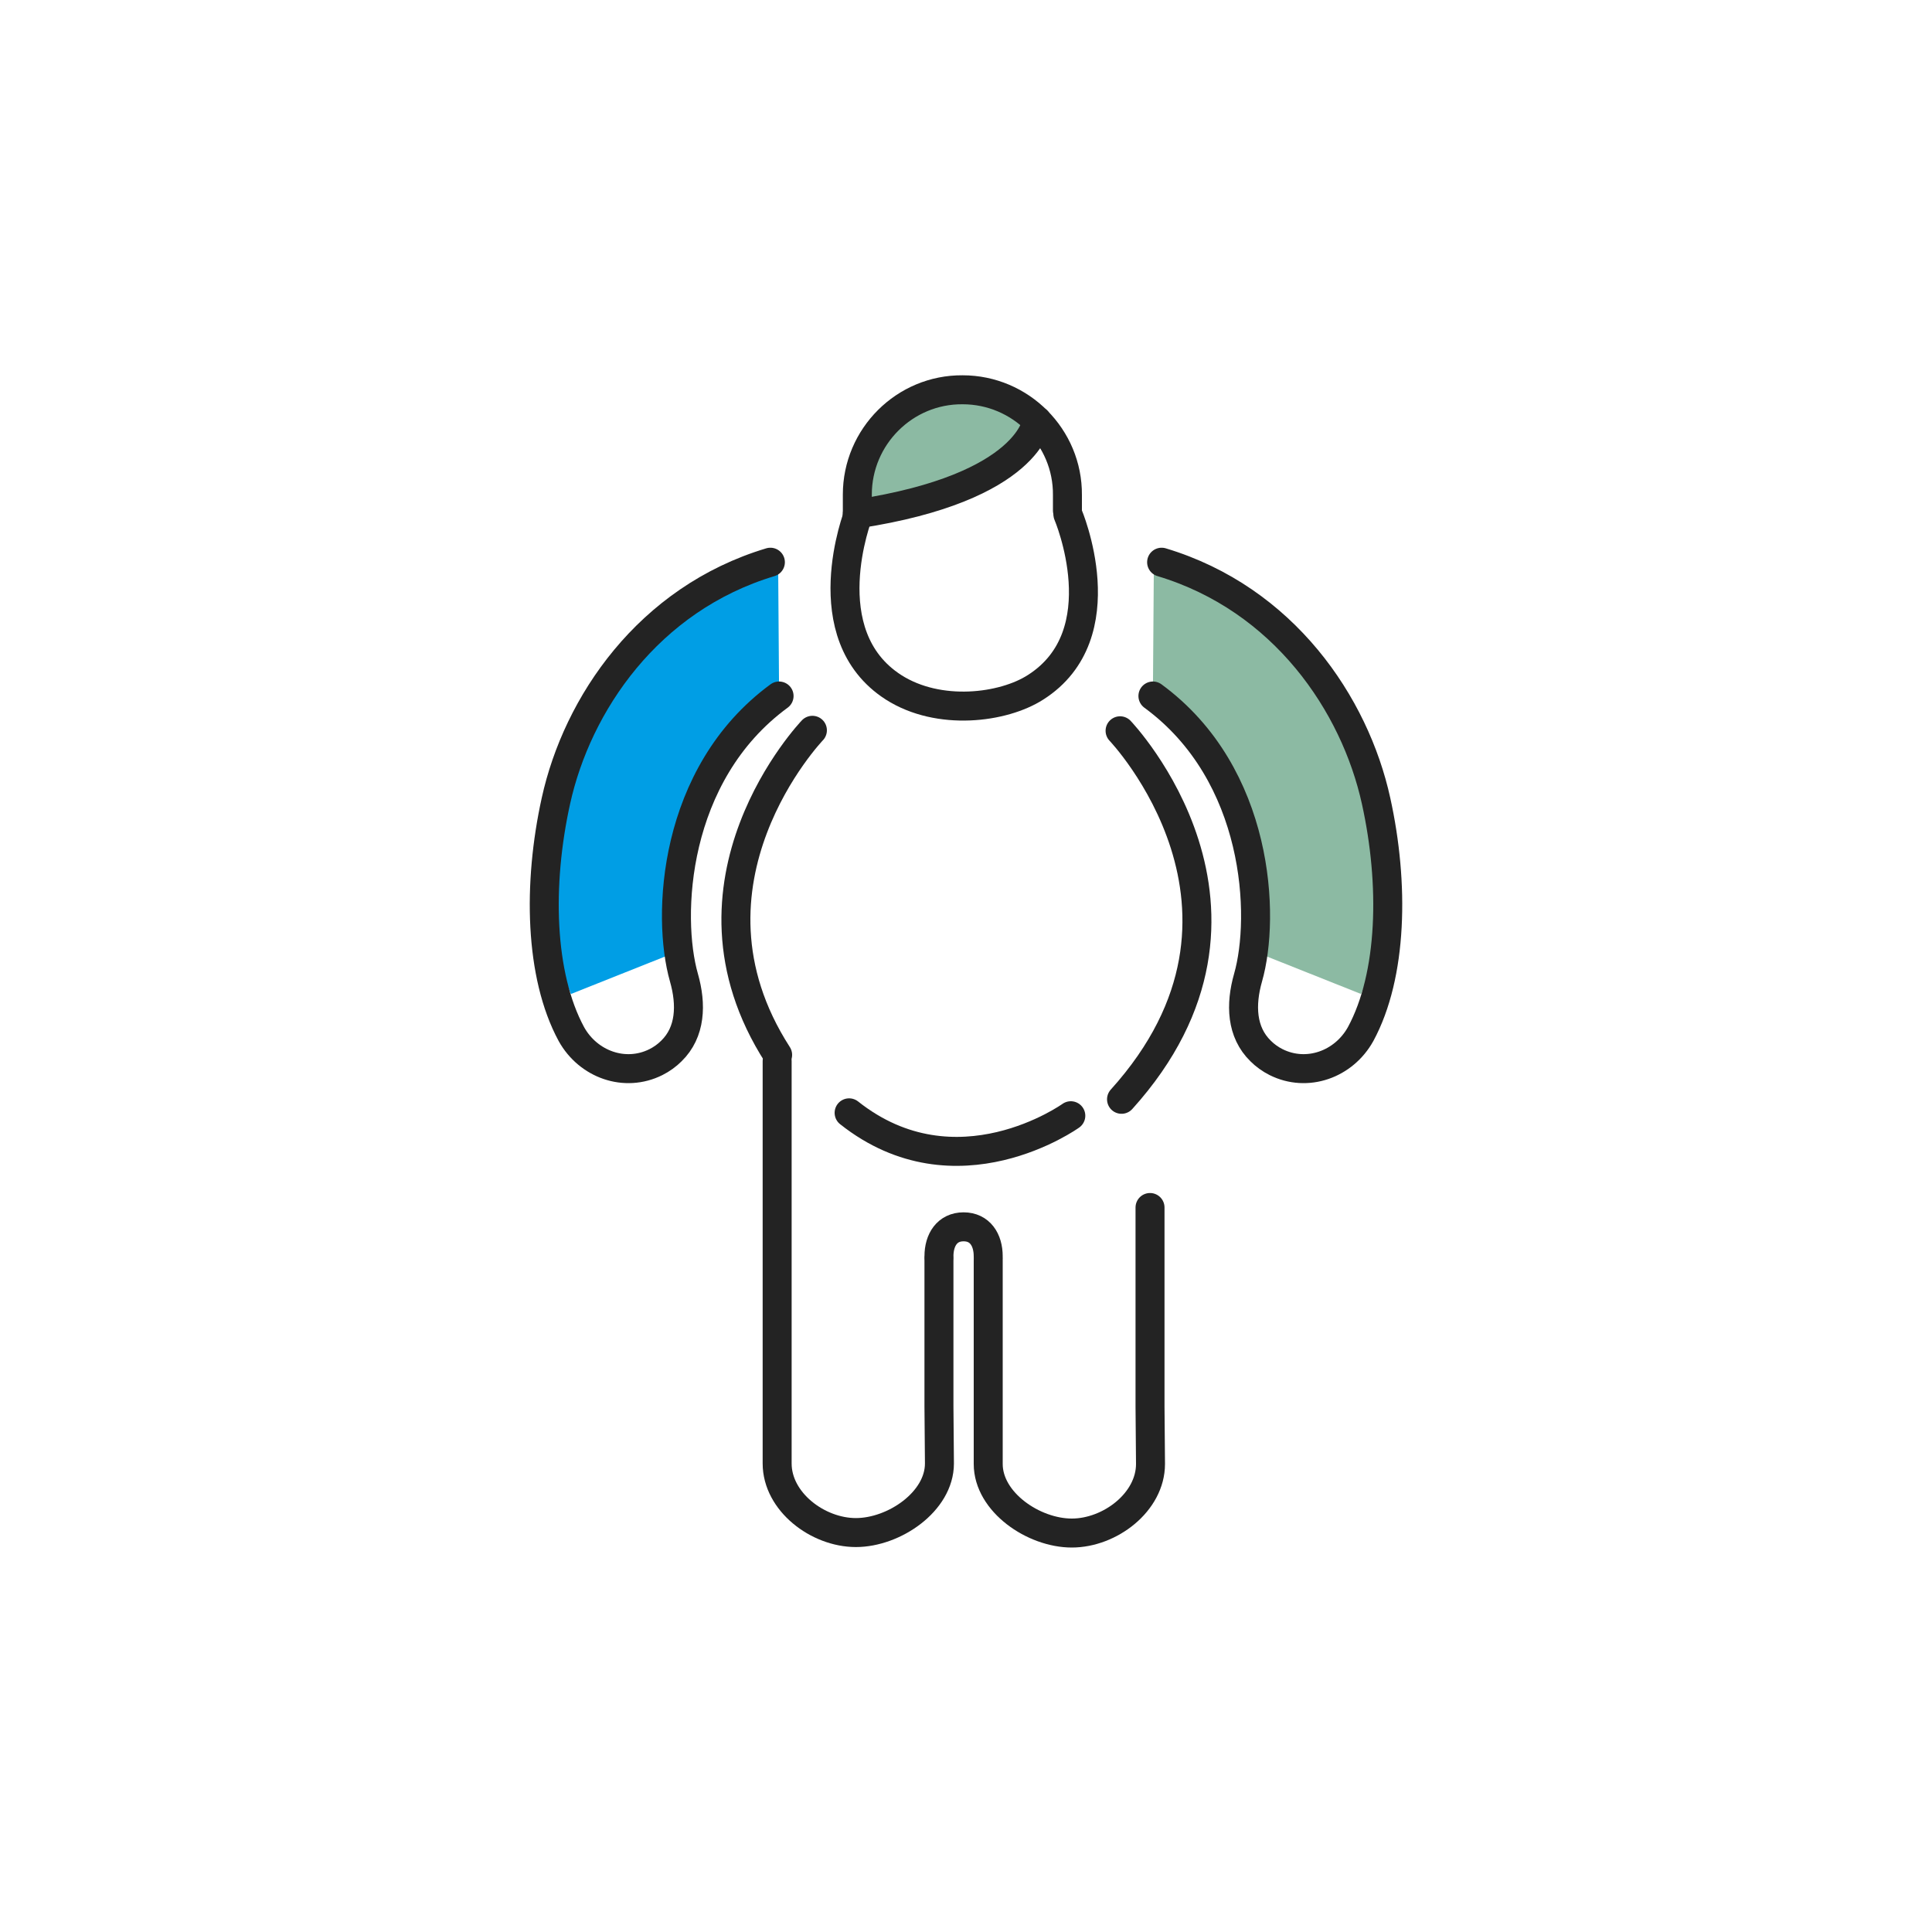 <?xml version="1.0" encoding="utf-8"?>
<!-- Generator: Adobe Illustrator 21.0.2, SVG Export Plug-In . SVG Version: 6.00 Build 0)  -->
<svg version="1.1" id="Layer_1" xmlns="http://www.w3.org/2000/svg" xmlns:xlink="http://www.w3.org/1999/xlink" x="0px" y="0px"
	 width="400px" height="400px" viewBox="0 0 400 400" style="enable-background:new 0 0 400 400;" xml:space="preserve">
<style type="text/css">
	.st0{opacity:0.5;fill:#8AB9A1;}
	.st1{fill:#009EE5;}
	.st2{fill:#8CBAA3;}
	.st3{fill:none;stroke:#232323;stroke-width:6;stroke-linecap:round;stroke-linejoin:round;stroke-miterlimit:10;}
	.st4{fill:#8CBAA3;stroke:#232323;stroke-width:6;stroke-linecap:round;stroke-linejoin:round;stroke-miterlimit:10;}
	.st5{fill:none;stroke:#1E1E1E;stroke-width:6;stroke-linecap:round;stroke-linejoin:round;stroke-miterlimit:10;}
	.st6{fill:none;stroke:#1E1E1E;stroke-width:5.932;stroke-linecap:round;stroke-linejoin:round;stroke-miterlimit:10;}
	.st7{fill:#FFFFFF;stroke:#1E1E1E;stroke-width:6;stroke-linecap:round;stroke-linejoin:round;stroke-miterlimit:10;}
	.st8{fill:#8CBAA3;stroke:#1E1E1E;stroke-width:6;stroke-linecap:round;stroke-linejoin:round;stroke-miterlimit:10;}
	.st9{fill:#009EE5;stroke:#1E1E1E;stroke-width:6;stroke-linecap:round;stroke-linejoin:round;stroke-miterlimit:10;}
	.st10{fill:#232323;}
	.st11{fill:none;stroke:#8AB9A1;stroke-width:6;stroke-linecap:round;stroke-linejoin:round;stroke-miterlimit:10;}
	.st12{fill:none;stroke:#1E1E1E;stroke-width:5.662;stroke-linecap:round;stroke-linejoin:round;stroke-miterlimit:10;}
	.st13{fill:none;stroke:#1E1E1E;stroke-width:6.097;stroke-linecap:round;stroke-linejoin:round;stroke-miterlimit:10;}
	.st14{fill:#FFFFFF;}
	.st15{fill:none;stroke:#231F20;stroke-width:6;stroke-linecap:round;stroke-linejoin:round;stroke-miterlimit:10;}
	.st16{fill:url(#SVGID_1_);stroke:#231F20;stroke-width:6;stroke-miterlimit:10;}
	.st17{fill:#8CBAA3;stroke:#231F20;stroke-width:6;stroke-miterlimit:10;}
	.st18{fill:#CCE0D6;}
	.st19{fill:none;stroke:#222222;stroke-width:6;stroke-linecap:round;stroke-linejoin:round;stroke-miterlimit:10;}
	.st20{fill:#FFFFFF;stroke:#232323;stroke-width:6;stroke-linecap:round;stroke-linejoin:round;stroke-miterlimit:10;}
	.st21{fill:none;stroke:#232323;stroke-width:5;stroke-linecap:round;stroke-linejoin:round;stroke-miterlimit:10;}
	.st22{fill:url(#SVGID_2_);stroke:#231F20;stroke-width:6;stroke-miterlimit:10;}
	.st23{fill:none;stroke:#009EE5;stroke-width:6;stroke-linecap:round;stroke-linejoin:round;stroke-miterlimit:10;}
	.st24{fill:#B2E2F7;}
	.st25{fill:none;stroke:#282828;stroke-width:6;stroke-linecap:round;stroke-linejoin:round;stroke-miterlimit:10;}
	.st26{fill:#009EE5;stroke:#232323;stroke-width:6;stroke-linecap:round;stroke-linejoin:round;stroke-miterlimit:10;}
	.st27{fill:none;stroke:#282828;stroke-width:5;stroke-linecap:round;stroke-linejoin:round;stroke-miterlimit:10;}
	.st28{fill:#FFFFFF;stroke:#282828;stroke-width:6;stroke-linecap:round;stroke-linejoin:round;stroke-miterlimit:10;}
	.st29{fill:none;stroke:#252122;stroke-width:6;stroke-linecap:round;stroke-linejoin:round;stroke-miterlimit:10;}
	.st30{fill:#99D8F5;}
	.st31{fill:none;stroke:#009EE5;stroke-width:6;stroke-miterlimit:10;}
	.st32{fill:#8AB9A1;stroke:#232323;stroke-width:6;stroke-linecap:round;stroke-linejoin:round;stroke-miterlimit:10;}
</style>
<g>
	<g>
		<path class="st3" d="M194.4,260.8v30.4l0.1,11.8c0,7.9-9.4,14.3-17.3,14.3c-7.9,0-16.3-6.4-16.3-14.3v-20.9v-62.4"/>
		<path class="st3" d="M238.1,250v41.3l0.1,11.8c0,7.9-8.4,14.3-16.3,14.3c-7.9,0-17.3-6.4-17.3-14.3v-20.9v-21.3"/>
	</g>
	<path class="st3" d="M204.6,260.1c0-3.4-1.7-6.1-5.1-6.1l0,0c-3.4,0-5.1,2.7-5.1,6.1"/>
	<path class="st1" d="M140.8,196.8c-2.1-6.2-2.1-16.2-0.9-22.8c1.8-9.5,4-14.3,21.4-30.7l-0.2-27.3c-21.9,7.3-42.4,30.6-46.7,53.1
		c-2.4,12.5-1,25.2,3.8,36.7L140.8,196.8z"/>
	<g>
		<path class="st3" d="M161.3,144.1c-22.1,16.2-23.3,45.7-19.7,58.3c1.6,5.6,1.4,11.3-2.6,15.2c-0.9,0.9-2,1.7-3.2,2.3
			c-6.4,3.2-14,0.5-17.5-5.8c-6.6-12.2-7-31.1-3.2-48.3c4.4-20,19.1-41.8,44.4-49.4"/>
	</g>
	<path class="st2" d="M259.2,196.8c2.1-6.2,2.1-16.2,0.9-22.8c-1.8-9.5-4-14.3-21.4-30.7l0.2-27.3c21.9,7.3,42.4,30.6,46.7,53.1
		c2.4,12.5,1,25.2-3.8,36.7L259.2,196.8z"/>
	<g>
		<path class="st3" d="M238.7,144.1c22.1,16.2,23.3,45.7,19.7,58.3c-1.6,5.6-1.4,11.3,2.6,15.2c0.9,0.9,2,1.7,3.2,2.3
			c6.4,3.2,14,0.5,17.5-5.8c6.6-12.2,7-31.1,3.2-48.3c-4.4-20-19.1-41.8-44.4-49.4"/>
	</g>
	<path class="st3" d="M231.9,151.3c0,0,35.6,37.2,0.3,76.3"/>
	<path class="st3" d="M168.2,151.2c0,0-30.2,31.5-7.2,67.2"/>
	<path class="st3" d="M221.7,231c0,0-23.7,17-45.9-0.6"/>
</g>
<g>
	<path class="st2" d="M180.7,105.6c-0.7,0-1.3-0.2-1.8-0.7c-0.6-0.5-1-1.3-1-2.2l0-0.5c0-11.9,9.7-21.6,21.7-21.6
		c5,0,9.9,1.8,13.8,5c1,0.8,1.3,2.2,0.7,3.4c-2.1,4.3-9.3,12.2-32.8,16.4C181,105.6,180.9,105.6,180.7,105.6z"/>
	<path class="st3" d="M177.5,106.9l0-4.5c0-12,9.8-21.8,21.8-21.7c12,0,21.8,9.8,21.7,21.8l0,3.2l0-0.6"/>
	<path class="st3" d="M214.7,87.1c0,0-1.3,13.8-37.2,19.3"/>
	<path class="st3" d="M177.7,106.5c0,0-9.7,24.9,7.3,35.8c9.4,6,22.7,4.3,29.4,0c17.3-11,6.7-35.8,6.7-35.8"/>
</g>
</svg>
